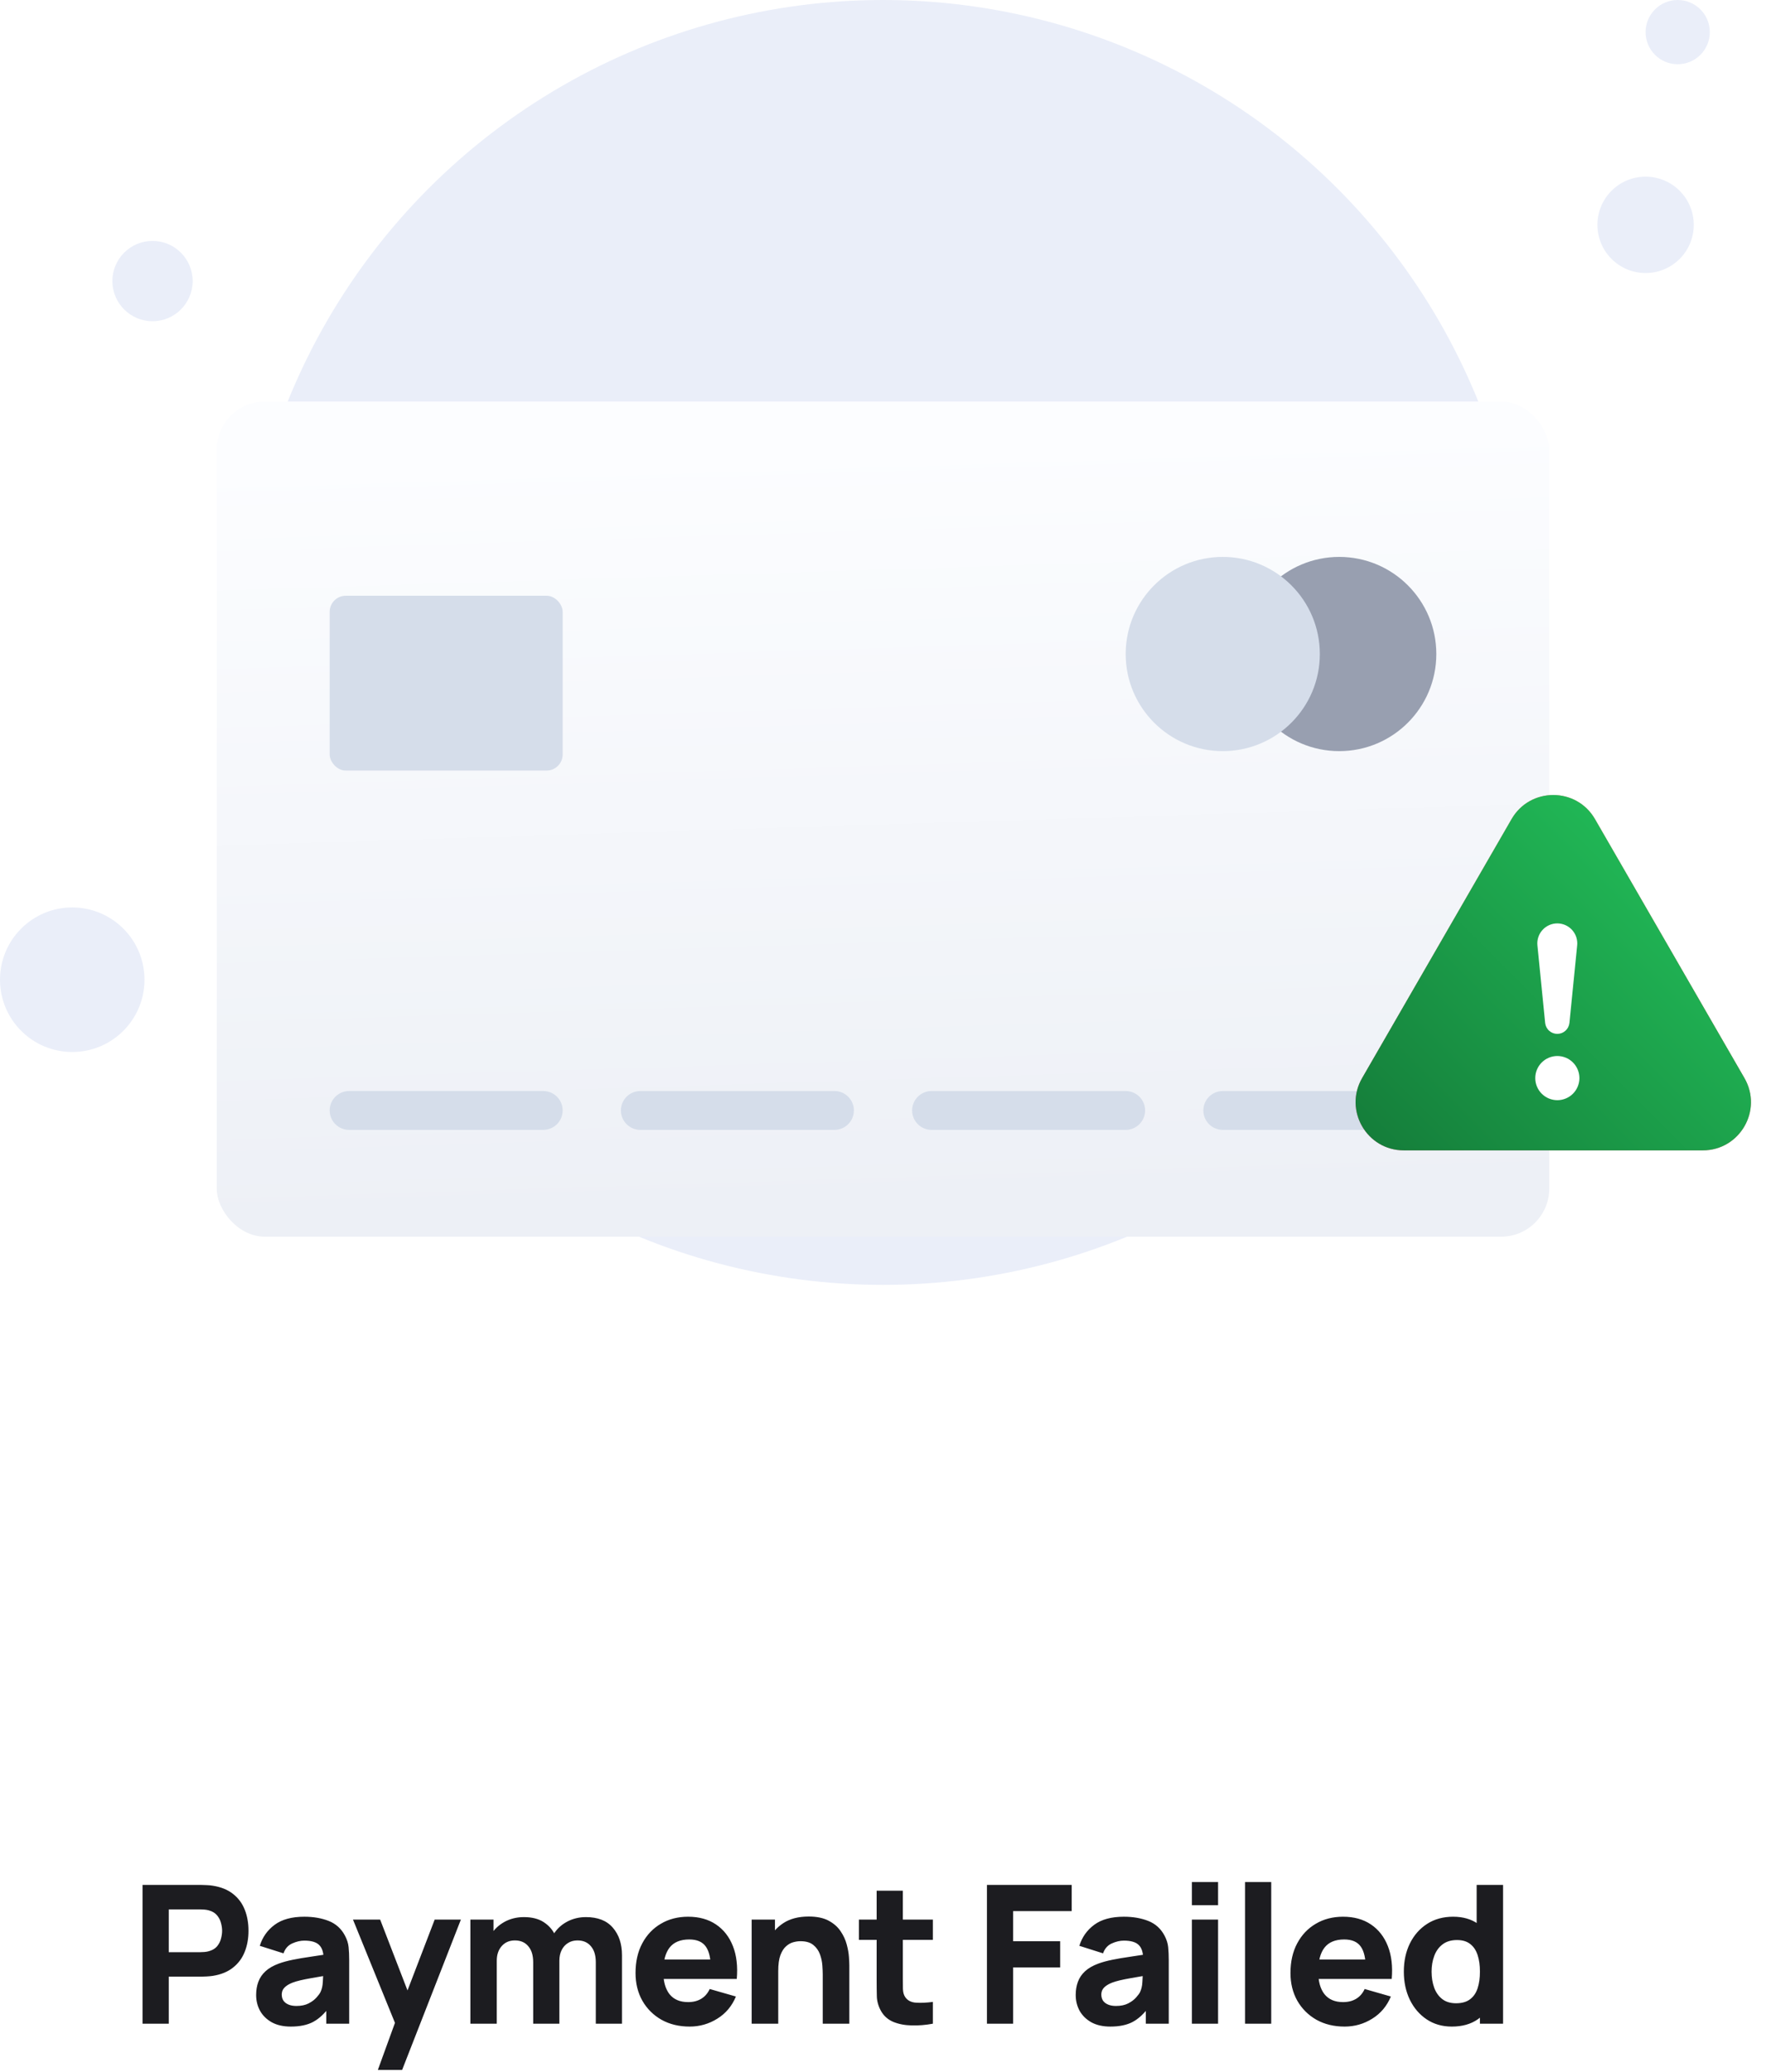 <svg width="440" height="516" viewBox="0 0 440 516" fill="none" xmlns="http://www.w3.org/2000/svg">
<circle cx="38" cy="70" r="10" fill="#EAEEF9"/>
<circle cx="18" cy="244" r="18" fill="#EAEEF9"/>
<circle cx="410" cy="56" r="12" fill="#EAEEF9"/>
<circle cx="220" cy="160" r="160" fill="#EAEEF9"/>
<g filter="url(#filter0_dd_51_2330)">
<rect x="54" y="44" width="332" height="208" rx="12" fill="url(#paint0_linear_51_2330)"/>
<rect x="82.141" y="92.372" width="58.047" height="43.535" rx="4" fill="#D5DDEA"/>
<circle cx="333.674" cy="106.884" r="24.186" fill="#989FB0"/>
<circle cx="304.651" cy="106.884" r="24.186" fill="#D5DDEA"/>
<path d="M82.141 220.558C82.141 217.886 84.306 215.721 86.978 215.721H135.35C138.021 215.721 140.187 217.886 140.187 220.558C140.187 223.229 138.021 225.395 135.35 225.395H86.978C84.306 225.395 82.141 223.229 82.141 220.558Z" fill="#D5DDEA"/>
<path d="M154.699 220.558C154.699 217.886 156.864 215.721 159.536 215.721H207.908C210.58 215.721 212.745 217.886 212.745 220.558C212.745 223.229 210.58 225.395 207.908 225.395H159.536C156.864 225.395 154.699 223.229 154.699 220.558Z" fill="#D5DDEA"/>
<path d="M227.257 220.558C227.257 217.886 229.423 215.721 232.094 215.721H280.466C283.138 215.721 285.303 217.886 285.303 220.558C285.303 223.229 283.138 225.395 280.466 225.395H232.094C229.423 225.395 227.257 223.229 227.257 220.558Z" fill="#D5DDEA"/>
<path d="M299.815 220.558C299.815 217.886 301.981 215.721 304.652 215.721H353.024C355.696 215.721 357.862 217.886 357.862 220.558C357.862 223.229 355.696 225.395 353.024 225.395H304.652C301.981 225.395 299.815 223.229 299.815 220.558Z" fill="#D5DDEA"/>
</g>
<path d="M376.608 204C381.226 196 392.774 196 397.392 204L434.631 268.5C439.25 276.5 433.477 286.5 424.239 286.5H349.761C340.523 286.5 334.75 276.5 339.369 268.5L376.608 204Z" fill="url(#paint1_linear_51_2330)"/>
<path d="M376.608 204C381.226 196 392.774 196 397.392 204L434.631 268.5C439.25 276.5 433.477 286.5 424.239 286.5H349.761C340.523 286.5 334.75 276.5 339.369 268.5L376.608 204Z" fill="url(#paint2_linear_51_2330)"/>
<path d="M382.512 268.5C382.512 267.778 382.654 267.062 382.93 266.395C383.207 265.728 383.612 265.122 384.123 264.611C384.633 264.1 385.24 263.695 385.907 263.419C386.574 263.142 387.289 263 388.012 263C388.734 263 389.449 263.142 390.116 263.419C390.784 263.695 391.39 264.1 391.901 264.611C392.412 265.122 392.817 265.728 393.093 266.395C393.369 267.062 393.512 267.778 393.512 268.5C393.512 269.959 392.932 271.358 391.901 272.389C390.869 273.42 389.47 274 388.012 274C386.553 274 385.154 273.42 384.123 272.389C383.091 271.358 382.512 269.959 382.512 268.5ZM383.051 235.472C382.977 234.779 383.051 234.077 383.266 233.413C383.482 232.75 383.834 232.139 384.301 231.62C384.768 231.102 385.338 230.687 385.976 230.403C386.613 230.119 387.303 229.972 388.001 229.972C388.698 229.972 389.388 230.119 390.026 230.403C390.663 230.687 391.234 231.102 391.7 231.62C392.167 232.139 392.52 232.75 392.735 233.413C392.951 234.077 393.024 234.779 392.951 235.472L391.026 254.761C390.948 255.509 390.595 256.201 390.036 256.704C389.478 257.208 388.753 257.486 388.001 257.486C387.249 257.486 386.524 257.208 385.965 256.704C385.406 256.201 385.054 255.509 384.976 254.761L383.051 235.472Z" fill="white"/>
<circle cx="418" cy="8" r="8" fill="#EAEEF9"/>
<path d="M35.514 504V469.44H50.106C50.442 469.44 50.89 469.456 51.45 469.488C52.026 469.504 52.538 469.552 52.986 469.632C55.05 469.952 56.738 470.632 58.05 471.672C59.378 472.712 60.354 474.024 60.978 475.608C61.602 477.176 61.914 478.928 61.914 480.864C61.914 482.8 61.594 484.56 60.954 486.144C60.33 487.712 59.354 489.016 58.026 490.056C56.714 491.096 55.034 491.776 52.986 492.096C52.538 492.16 52.026 492.208 51.45 492.24C50.874 492.272 50.426 492.288 50.106 492.288H42.042V504H35.514ZM42.042 486.192H49.818C50.154 486.192 50.522 486.176 50.922 486.144C51.322 486.112 51.69 486.048 52.026 485.952C52.906 485.712 53.586 485.312 54.066 484.752C54.546 484.176 54.874 483.544 55.05 482.856C55.242 482.152 55.338 481.488 55.338 480.864C55.338 480.24 55.242 479.584 55.05 478.896C54.874 478.192 54.546 477.56 54.066 477C53.586 476.424 52.906 476.016 52.026 475.776C51.69 475.68 51.322 475.616 50.922 475.584C50.522 475.552 50.154 475.536 49.818 475.536H42.042V486.192ZM72.457 504.72C70.601 504.72 69.025 504.368 67.729 503.664C66.449 502.944 65.473 501.992 64.801 500.808C64.145 499.608 63.817 498.288 63.817 496.848C63.817 495.648 64.001 494.552 64.369 493.56C64.737 492.568 65.329 491.696 66.145 490.944C66.977 490.176 68.089 489.536 69.481 489.024C70.441 488.672 71.585 488.36 72.913 488.088C74.241 487.816 75.745 487.56 77.425 487.32C79.105 487.064 80.953 486.784 82.969 486.48L80.617 487.776C80.617 486.24 80.249 485.112 79.513 484.392C78.777 483.672 77.545 483.312 75.817 483.312C74.857 483.312 73.857 483.544 72.817 484.008C71.777 484.472 71.049 485.296 70.633 486.48L64.729 484.608C65.385 482.464 66.617 480.72 68.425 479.376C70.233 478.032 72.697 477.36 75.817 477.36C78.105 477.36 80.137 477.712 81.913 478.416C83.689 479.12 85.033 480.336 85.945 482.064C86.457 483.024 86.761 483.984 86.857 484.944C86.953 485.904 87.001 486.976 87.001 488.16V504H81.289V498.672L82.105 499.776C80.841 501.52 79.473 502.784 78.001 503.568C76.545 504.336 74.697 504.72 72.457 504.72ZM73.849 499.584C75.049 499.584 76.057 499.376 76.873 498.96C77.705 498.528 78.361 498.04 78.841 497.496C79.337 496.952 79.673 496.496 79.849 496.128C80.185 495.424 80.377 494.608 80.425 493.68C80.489 492.736 80.521 491.952 80.521 491.328L82.441 491.808C80.505 492.128 78.937 492.4 77.737 492.624C76.537 492.832 75.569 493.024 74.833 493.2C74.097 493.376 73.449 493.568 72.889 493.776C72.249 494.032 71.729 494.312 71.329 494.616C70.945 494.904 70.657 495.224 70.465 495.576C70.289 495.928 70.201 496.32 70.201 496.752C70.201 497.344 70.345 497.856 70.633 498.288C70.937 498.704 71.361 499.024 71.905 499.248C72.449 499.472 73.097 499.584 73.849 499.584ZM94.14 515.52L99.132 501.792L99.228 505.824L87.948 478.08H94.716L102.3 497.712H100.764L108.3 478.08H114.828L100.188 515.52H94.14ZM148.443 504V488.688C148.443 486.976 148.035 485.648 147.219 484.704C146.419 483.744 145.307 483.264 143.883 483.264C142.971 483.264 142.179 483.48 141.507 483.912C140.835 484.328 140.307 484.92 139.923 485.688C139.555 486.44 139.371 487.312 139.371 488.304L136.635 486.48C136.635 484.704 137.051 483.136 137.883 481.776C138.731 480.416 139.859 479.36 141.267 478.608C142.691 477.84 144.267 477.456 145.995 477.456C148.955 477.456 151.187 478.336 152.691 480.096C154.211 481.84 154.971 484.128 154.971 486.96V504H148.443ZM117.195 504V478.08H122.955V486.672H123.771V504H117.195ZM132.843 504V488.688C132.843 486.976 132.435 485.648 131.619 484.704C130.819 483.744 129.707 483.264 128.283 483.264C126.923 483.264 125.827 483.736 124.995 484.68C124.179 485.608 123.771 486.816 123.771 488.304L121.035 486.384C121.035 484.688 121.459 483.168 122.307 481.824C123.155 480.48 124.291 479.416 125.715 478.632C127.155 477.848 128.763 477.456 130.539 477.456C132.571 477.456 134.235 477.888 135.531 478.752C136.843 479.616 137.811 480.768 138.435 482.208C139.059 483.648 139.371 485.232 139.371 486.96V504H132.843ZM171.831 504.72C169.175 504.72 166.831 504.152 164.799 503.016C162.783 501.864 161.199 500.288 160.047 498.288C158.911 496.272 158.343 493.968 158.343 491.376C158.343 488.544 158.903 486.08 160.023 483.984C161.143 481.888 162.687 480.264 164.655 479.112C166.623 477.944 168.887 477.36 171.447 477.36C174.167 477.36 176.479 478 178.383 479.28C180.287 480.56 181.695 482.36 182.607 484.68C183.519 487 183.839 489.728 183.567 492.864H177.111V490.464C177.111 487.824 176.687 485.928 175.839 484.776C175.007 483.608 173.639 483.024 171.735 483.024C169.511 483.024 167.871 483.704 166.815 485.064C165.775 486.408 165.255 488.4 165.255 491.04C165.255 493.456 165.775 495.328 166.815 496.656C167.871 497.968 169.415 498.624 171.447 498.624C172.727 498.624 173.823 498.344 174.735 497.784C175.647 497.224 176.343 496.416 176.823 495.36L183.351 497.232C182.375 499.6 180.831 501.44 178.719 502.752C176.623 504.064 174.327 504.72 171.831 504.72ZM163.239 492.864V488.016H180.423V492.864H163.239ZM204.987 504V491.76C204.987 491.168 204.955 490.416 204.891 489.504C204.827 488.576 204.627 487.648 204.291 486.72C203.955 485.792 203.403 485.016 202.635 484.392C201.883 483.768 200.811 483.456 199.419 483.456C198.859 483.456 198.259 483.544 197.619 483.72C196.979 483.896 196.379 484.24 195.819 484.752C195.259 485.248 194.795 485.984 194.427 486.96C194.075 487.936 193.899 489.232 193.899 490.848L190.155 489.072C190.155 487.024 190.571 485.104 191.403 483.312C192.235 481.52 193.483 480.072 195.147 478.968C196.827 477.864 198.939 477.312 201.483 477.312C203.515 477.312 205.171 477.656 206.451 478.344C207.731 479.032 208.723 479.904 209.427 480.96C210.147 482.016 210.659 483.12 210.963 484.272C211.267 485.408 211.451 486.448 211.515 487.392C211.579 488.336 211.611 489.024 211.611 489.456V504H204.987ZM187.275 504V478.08H193.083V486.672H193.899V504H187.275ZM232.431 504C230.639 504.336 228.879 504.48 227.151 504.432C225.439 504.4 223.903 504.104 222.543 503.544C221.199 502.968 220.175 502.048 219.471 500.784C218.831 499.6 218.495 498.4 218.463 497.184C218.431 495.952 218.415 494.56 218.415 493.008V470.88H224.943V492.624C224.943 493.632 224.951 494.544 224.967 495.36C224.999 496.16 225.167 496.8 225.471 497.28C226.047 498.192 226.967 498.688 228.231 498.768C229.495 498.848 230.895 498.784 232.431 498.576V504ZM213.999 483.12V478.08H232.431V483.12H213.999ZM245.897 504V469.44H267.017V475.968H252.425V483.456H264.137V489.984H252.425V504H245.897ZM276.652 504.72C274.796 504.72 273.22 504.368 271.924 503.664C270.644 502.944 269.668 501.992 268.996 500.808C268.34 499.608 268.012 498.288 268.012 496.848C268.012 495.648 268.196 494.552 268.564 493.56C268.932 492.568 269.524 491.696 270.34 490.944C271.172 490.176 272.284 489.536 273.676 489.024C274.636 488.672 275.78 488.36 277.108 488.088C278.436 487.816 279.94 487.56 281.62 487.32C283.3 487.064 285.148 486.784 287.164 486.48L284.812 487.776C284.812 486.24 284.444 485.112 283.708 484.392C282.972 483.672 281.74 483.312 280.012 483.312C279.052 483.312 278.052 483.544 277.012 484.008C275.972 484.472 275.244 485.296 274.828 486.48L268.924 484.608C269.58 482.464 270.812 480.72 272.62 479.376C274.428 478.032 276.892 477.36 280.012 477.36C282.3 477.36 284.332 477.712 286.108 478.416C287.884 479.12 289.228 480.336 290.14 482.064C290.652 483.024 290.956 483.984 291.052 484.944C291.148 485.904 291.196 486.976 291.196 488.16V504H285.484V498.672L286.3 499.776C285.036 501.52 283.668 502.784 282.196 503.568C280.74 504.336 278.892 504.72 276.652 504.72ZM278.044 499.584C279.244 499.584 280.252 499.376 281.068 498.96C281.9 498.528 282.556 498.04 283.036 497.496C283.532 496.952 283.868 496.496 284.044 496.128C284.38 495.424 284.572 494.608 284.62 493.68C284.684 492.736 284.716 491.952 284.716 491.328L286.636 491.808C284.7 492.128 283.132 492.4 281.932 492.624C280.732 492.832 279.764 493.024 279.028 493.2C278.292 493.376 277.644 493.568 277.084 493.776C276.444 494.032 275.924 494.312 275.524 494.616C275.14 494.904 274.852 495.224 274.66 495.576C274.484 495.928 274.396 496.32 274.396 496.752C274.396 497.344 274.54 497.856 274.828 498.288C275.132 498.704 275.556 499.024 276.1 499.248C276.644 499.472 277.292 499.584 278.044 499.584ZM296.957 474.48V468.72H303.485V474.48H296.957ZM296.957 504V478.08H303.485V504H296.957ZM310.2 504V468.72H316.728V504H310.2ZM335.011 504.72C332.355 504.72 330.011 504.152 327.979 503.016C325.963 501.864 324.379 500.288 323.227 498.288C322.091 496.272 321.523 493.968 321.523 491.376C321.523 488.544 322.083 486.08 323.203 483.984C324.323 481.888 325.867 480.264 327.835 479.112C329.803 477.944 332.067 477.36 334.627 477.36C337.347 477.36 339.659 478 341.563 479.28C343.467 480.56 344.875 482.36 345.787 484.68C346.699 487 347.019 489.728 346.747 492.864H340.291V490.464C340.291 487.824 339.867 485.928 339.019 484.776C338.187 483.608 336.819 483.024 334.915 483.024C332.691 483.024 331.051 483.704 329.995 485.064C328.955 486.408 328.435 488.4 328.435 491.04C328.435 493.456 328.955 495.328 329.995 496.656C331.051 497.968 332.595 498.624 334.627 498.624C335.907 498.624 337.003 498.344 337.915 497.784C338.827 497.224 339.523 496.416 340.003 495.36L346.531 497.232C345.555 499.6 344.011 501.44 341.899 502.752C339.803 504.064 337.507 504.72 335.011 504.72ZM326.419 492.864V488.016H343.603V492.864H326.419ZM361.718 504.72C359.334 504.72 357.246 504.12 355.454 502.92C353.662 501.72 352.262 500.088 351.254 498.024C350.262 495.96 349.766 493.632 349.766 491.04C349.766 488.4 350.27 486.056 351.278 484.008C352.302 481.944 353.734 480.32 355.574 479.136C357.414 477.952 359.574 477.36 362.054 477.36C364.518 477.36 366.59 477.96 368.27 479.16C369.95 480.36 371.222 481.992 372.086 484.056C372.95 486.12 373.382 488.448 373.382 491.04C373.382 493.632 372.942 495.96 372.062 498.024C371.198 500.088 369.902 501.72 368.174 502.92C366.446 504.12 364.294 504.72 361.718 504.72ZM362.774 498.912C364.23 498.912 365.39 498.584 366.254 497.928C367.134 497.272 367.766 496.352 368.15 495.168C368.534 493.984 368.726 492.608 368.726 491.04C368.726 489.472 368.534 488.096 368.15 486.912C367.766 485.728 367.15 484.808 366.302 484.152C365.47 483.496 364.374 483.168 363.014 483.168C361.558 483.168 360.358 483.528 359.414 484.248C358.486 484.952 357.798 485.904 357.35 487.104C356.902 488.288 356.678 489.6 356.678 491.04C356.678 492.496 356.894 493.824 357.326 495.024C357.758 496.208 358.422 497.152 359.318 497.856C360.214 498.56 361.366 498.912 362.774 498.912ZM368.726 504V486.24H367.91V469.44H374.486V504H368.726Z" fill="#1C1C20"/>
<defs>
<filter id="filter0_dd_51_2330" x="14" y="44" width="412" height="288" filterUnits="userSpaceOnUse" color-interpolation-filters="sRGB">
<feFlood flood-opacity="0" result="BackgroundImageFix"/>
<feColorMatrix in="SourceAlpha" type="matrix" values="0 0 0 0 0 0 0 0 0 0 0 0 0 0 0 0 0 0 127 0" result="hardAlpha"/>
<feMorphology radius="8" operator="erode" in="SourceAlpha" result="effect1_dropShadow_51_2330"/>
<feOffset dy="16"/>
<feGaussianBlur stdDeviation="8"/>
<feColorMatrix type="matrix" values="0 0 0 0 0.063 0 0 0 0 0.094 0 0 0 0 0.157 0 0 0 0.03 0"/>
<feBlend mode="normal" in2="BackgroundImageFix" result="effect1_dropShadow_51_2330"/>
<feColorMatrix in="SourceAlpha" type="matrix" values="0 0 0 0 0 0 0 0 0 0 0 0 0 0 0 0 0 0 127 0" result="hardAlpha"/>
<feMorphology radius="8" operator="erode" in="SourceAlpha" result="effect2_dropShadow_51_2330"/>
<feOffset dy="40"/>
<feGaussianBlur stdDeviation="24"/>
<feColorMatrix type="matrix" values="0 0 0 0 0.063 0 0 0 0 0.094 0 0 0 0 0.157 0 0 0 0.08 0"/>
<feBlend mode="normal" in2="effect1_dropShadow_51_2330" result="effect2_dropShadow_51_2330"/>
<feBlend mode="normal" in="SourceGraphic" in2="effect2_dropShadow_51_2330" result="shape"/>
</filter>
<linearGradient id="paint0_linear_51_2330" x1="65.562" y1="249.538" x2="59.516" y2="59.169" gradientUnits="userSpaceOnUse">
<stop stop-color="#EDF0F6"/>
<stop offset="1" stop-color="#FCFDFF"/>
</linearGradient>
<linearGradient id="paint1_linear_51_2330" x1="387" y1="119" x2="253" y2="253" gradientUnits="userSpaceOnUse">
<stop stop-color="#FF8960"/>
<stop offset="1" stop-color="#FF62A5"/>
</linearGradient>
<linearGradient id="paint2_linear_51_2330" x1="387" y1="119" x2="253" y2="253" gradientUnits="userSpaceOnUse">
<stop stop-color="#27D564"/>
<stop offset="1" stop-color="#10662F"/>
</linearGradient>
</defs>
</svg>
